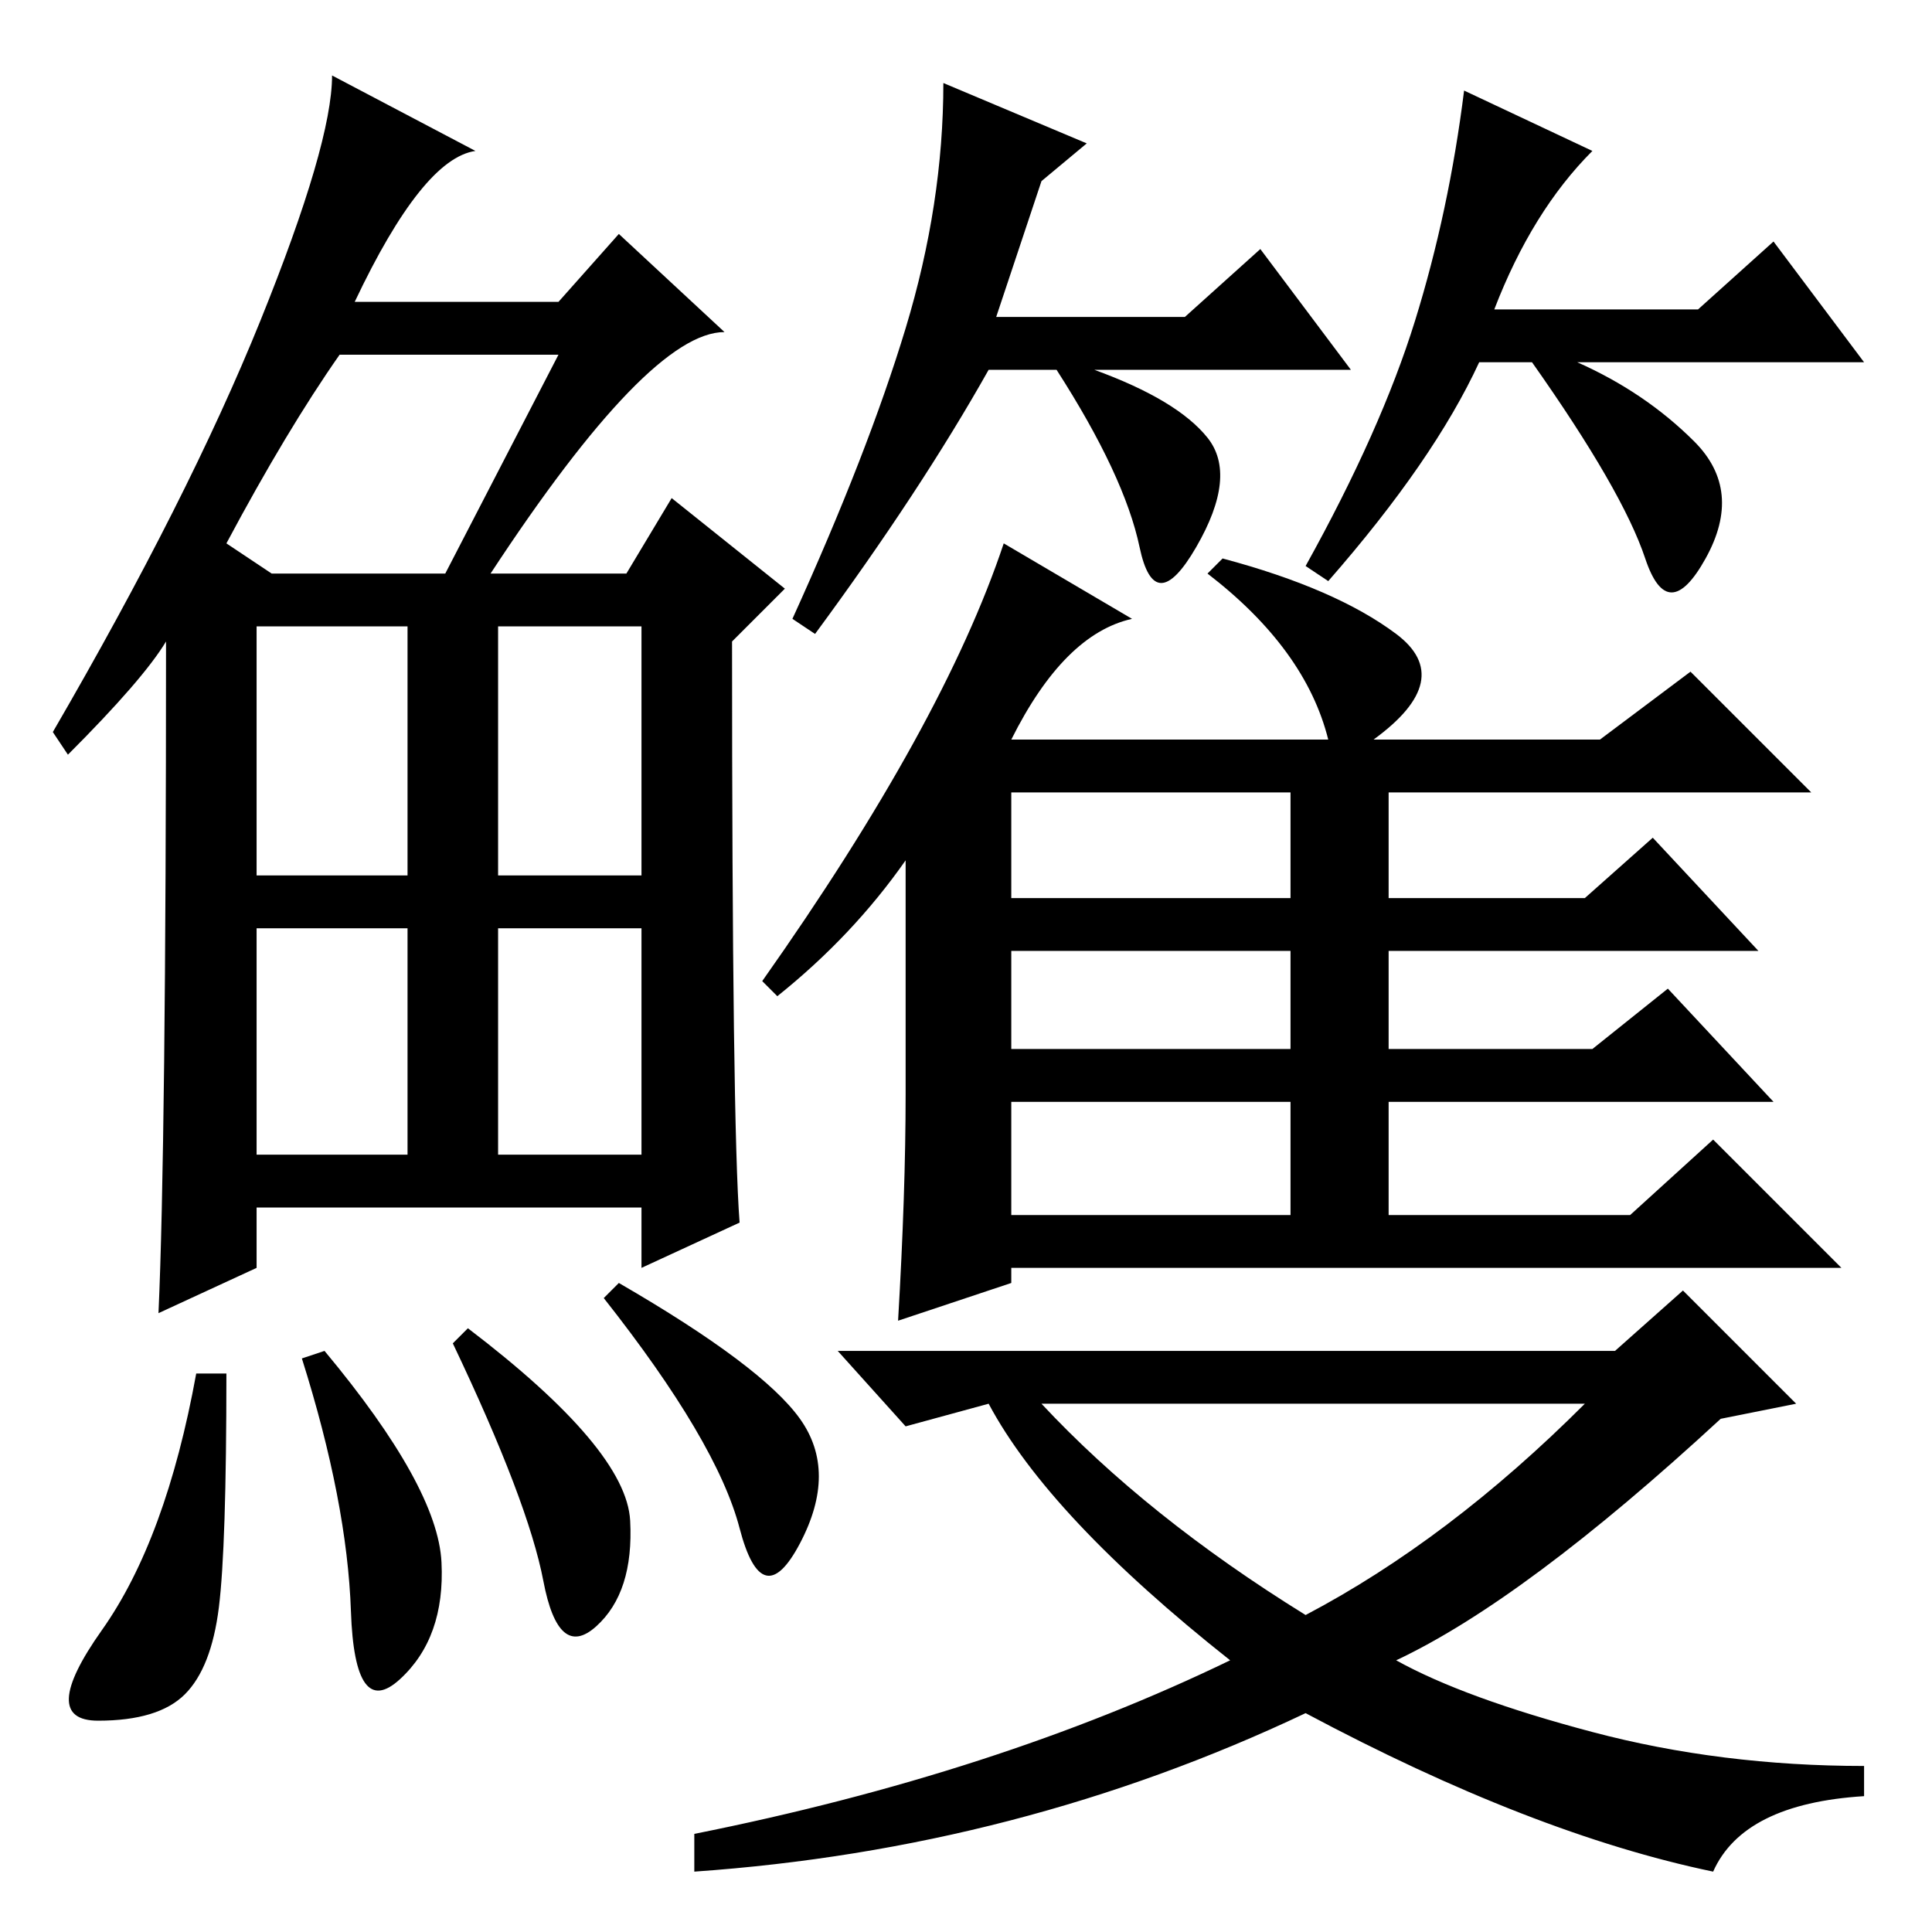 <?xml version="1.0" standalone="no"?>
<!DOCTYPE svg PUBLIC "-//W3C//DTD SVG 1.1//EN" "http://www.w3.org/Graphics/SVG/1.1/DTD/svg11.dtd" >
<svg xmlns="http://www.w3.org/2000/svg" xmlns:xlink="http://www.w3.org/1999/xlink" version="1.1" viewBox="0 -36 256 256">
  <g transform="matrix(1 0 0 -1 0 220)">
   <path fill="currentColor"
d="M65 180h18l6 10l15 -12l-7 -7q0 -64 1 -77l-13 -6v8h-51v-8l-13 -6q1 22 1 89q-3 -5 -13 -15l-2 3q18 31 27.5 54.5t9.5 32.5l19 -10q-7 -1 -16 -20h27l8 9l14 -13q-10 0 -31 -32zM30 184l6 -4h23l15 29h-29q-7 -10 -15 -25zM34 140h20v33h-20v-33zM66 140h19v33h-19v-33
zM34 103h20v30h-20v-30zM66 103h19v30h-19v-30zM29 43q-1 -8 -4.5 -11.5t-11.5 -3.5t0.5 12t12.5 34h4q0 -23 -1 -31zM43 77q15 -18 15.5 -28t-5.5 -15.5t-6.5 9t-6.5 33.5zM62 80q21 -16 21.5 -25.5t-4.5 -14t-7 6t-12 31.5zM82 86q19 -11 24 -18t0 -16.5t-8 2t-18 30.5z
M138 232l-6 -18h25l10 9l12 -16h-34q11 -4 15 -9t-1.5 -14.5t-7.5 0t-11 23.5h-9q-9 -16 -23 -35l-3 2q10 22 15 38.5t5 32.5l19 -8zM224.5 197.5q6.5 -6.5 1.5 -15.5t-8 0t-15 26h-7q-6 -13 -20 -29l-3 2q10 18 14.5 32.5t6.5 30.5l17 -8q-8 -8 -13 -21h27l10 9l12 -16h-38
q9 -4 15.5 -10.5zM134 95h37v15h-37v-15zM134 158h42q-3 12 -16 22l2 2q15 -4 23 -10t-3 -14h30l12 9l16 -16h-56v-14h26l9 8l14 -15h-49v-13h27l10 8l14 -15h-51v-15h32l11 10l17 -17h-110v-2l-15 -5q1 17 1 30v31q-7 -10 -17 -18l-2 2q24 34 32 58l17 -10q-9 -2 -16 -16z
M134 137h37v14h-37v-14zM134 117h37v13h-37v-13zM228 68q-26 -24 -43 -32q9 -5 26 -9.5t36 -4.5v-4q-16 -1 -20 -10q-24 5 -54 21q-38 -18 -81 -21v5q40 8 71 23q-24 19 -32 34l-11 -3l-9 10h103l9 8l15 -15zM210 70h-72q14 -15 35 -28q19 10 37 28z" />
  </g>

</svg>
